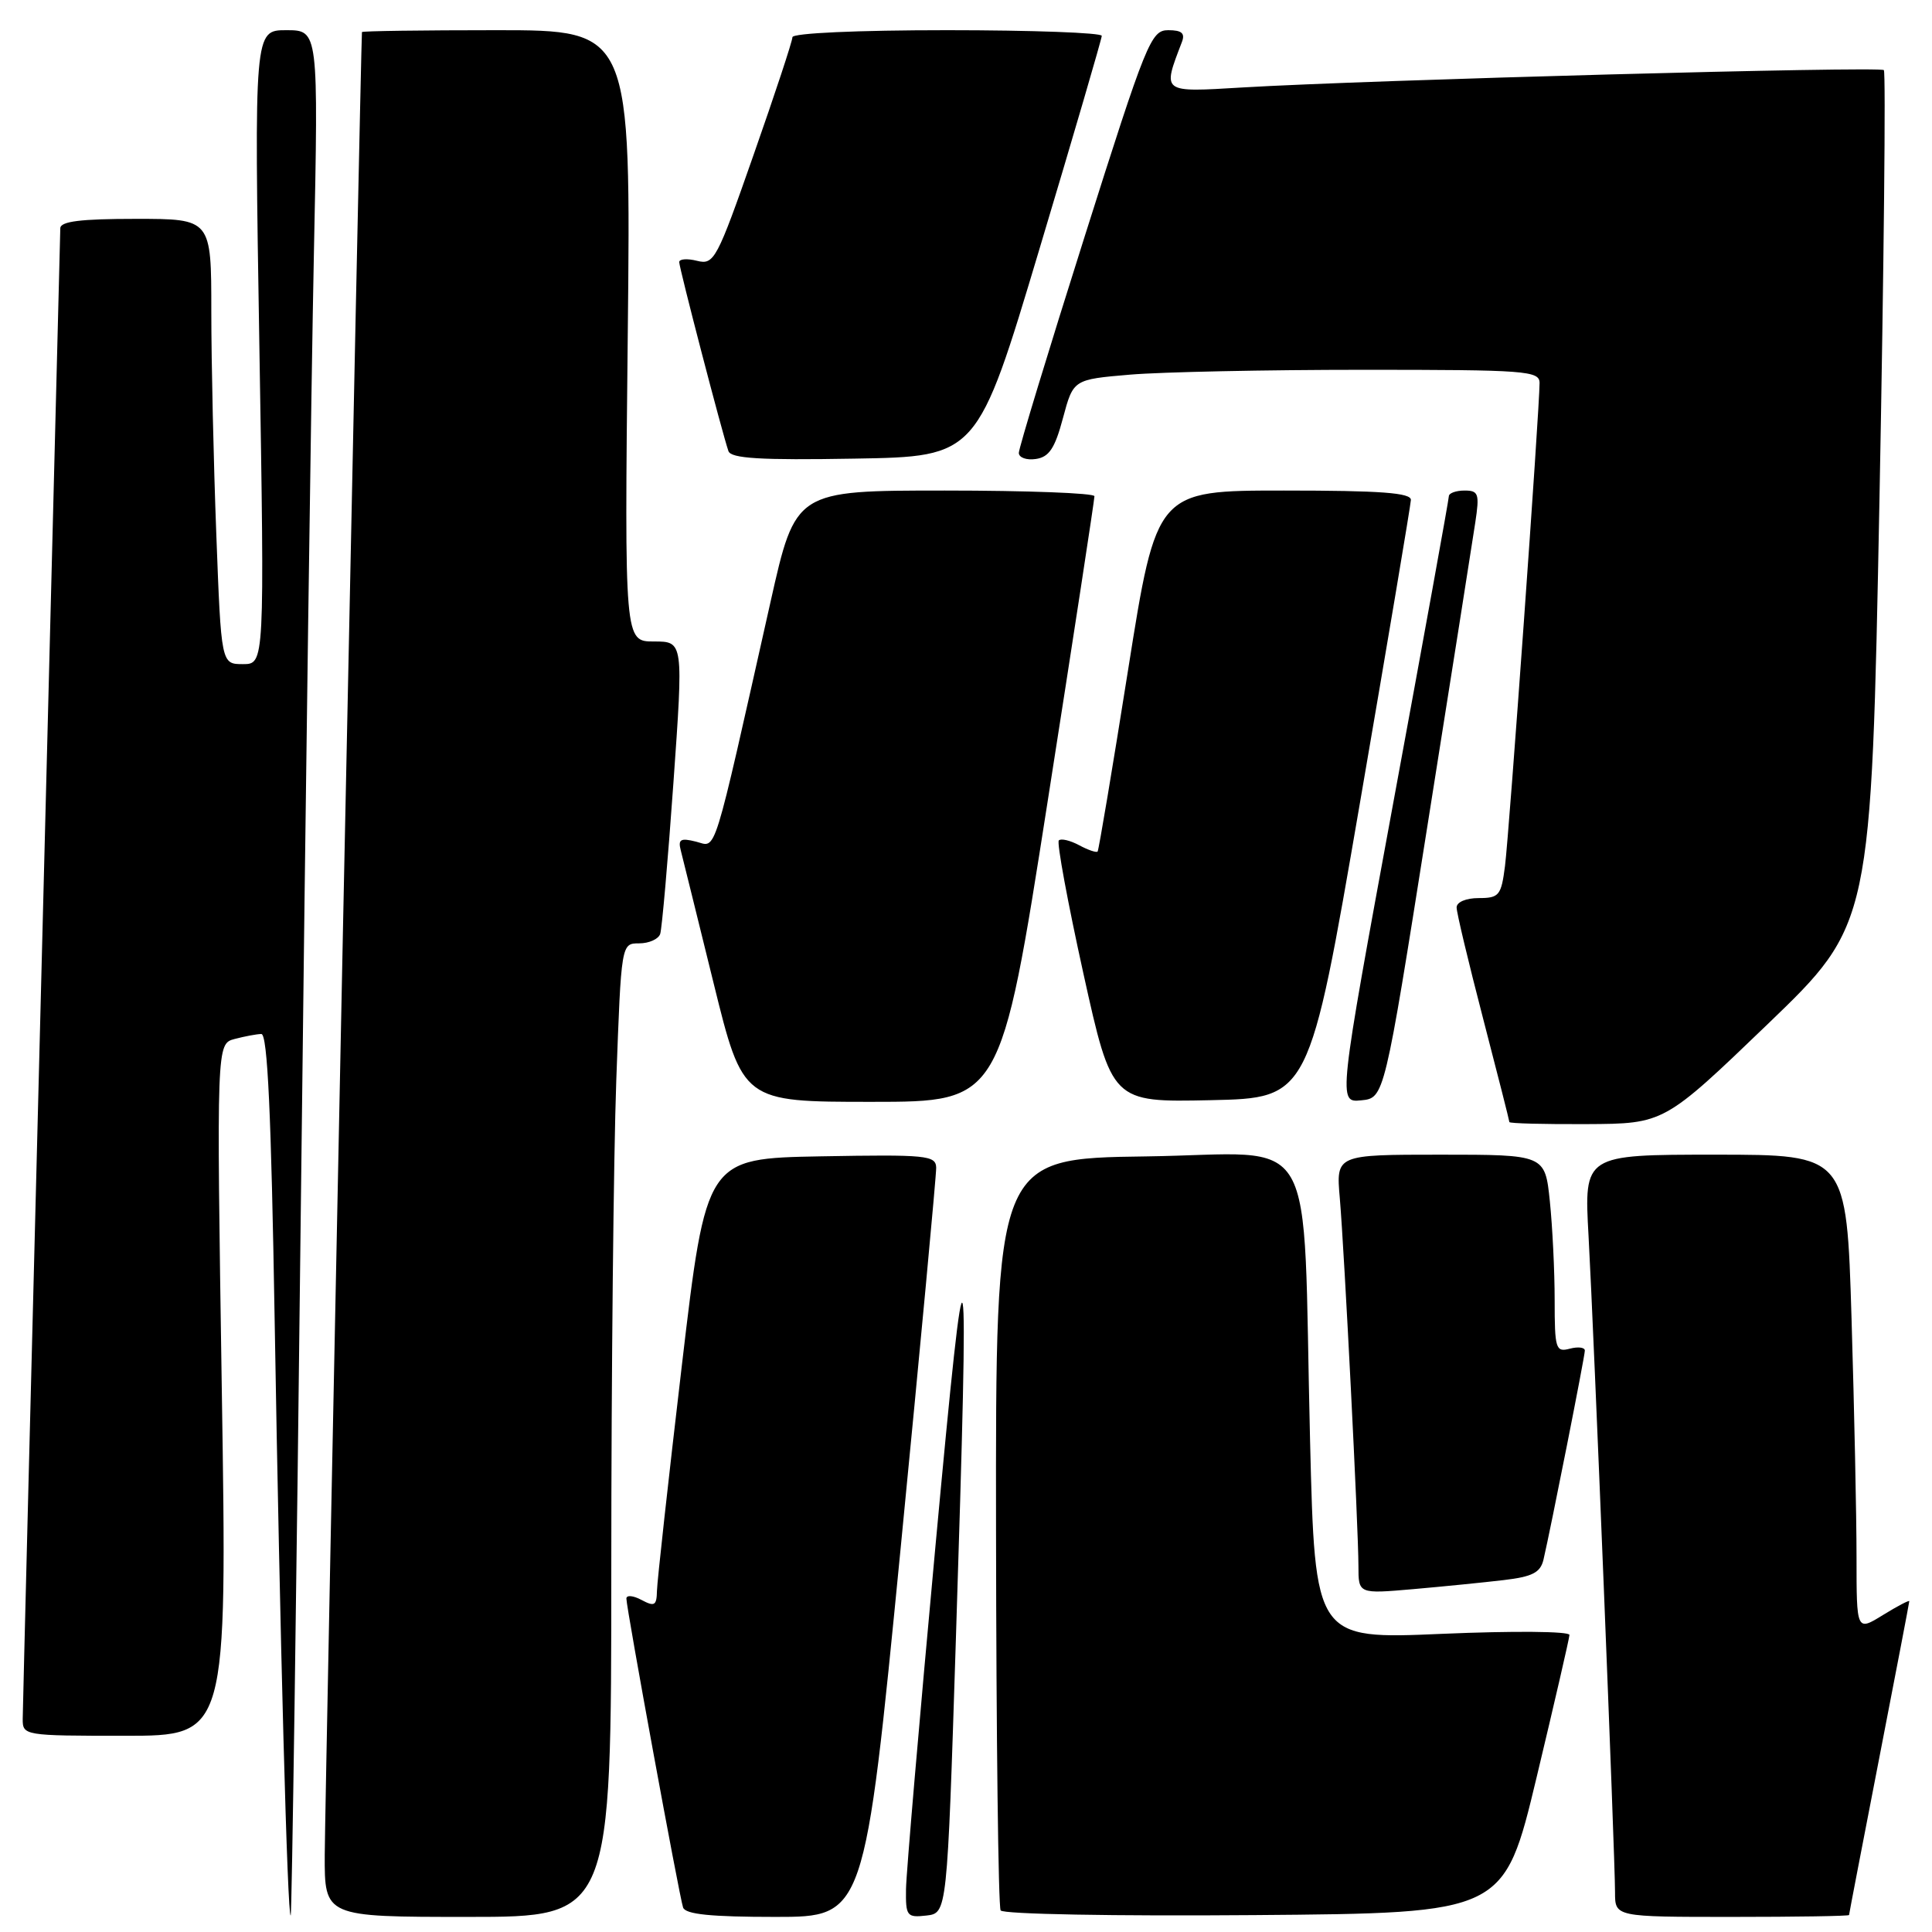 <?xml version="1.0" encoding="UTF-8" standalone="no"?>
<!DOCTYPE svg PUBLIC "-//W3C//DTD SVG 1.1//EN" "http://www.w3.org/Graphics/SVG/1.1/DTD/svg11.dtd" >
<svg xmlns="http://www.w3.org/2000/svg" xmlns:xlink="http://www.w3.org/1999/xlink" version="1.1" viewBox="0 0 256 256">
 <g >
 <path fill="currentColor"
d=" M 39.88 158.50 C 40.48 106.25 41.25 50.11 41.59 33.75 C 42.20 4.00 42.20 4.00 37.94 4.00 C 33.68 4.00 33.68 4.00 34.37 46.00 C 35.06 88.00 35.06 88.00 32.19 88.00 C 29.31 88.00 29.31 88.00 28.66 70.75 C 28.30 61.26 28.00 47.99 28.00 41.25 C 28.00 29.00 28.00 29.00 18.00 29.00 C 10.67 29.00 8.00 29.33 7.99 30.25 C 7.98 30.94 6.86 75.15 5.50 128.50 C 4.14 181.85 3.02 226.51 3.01 227.75 C 3.00 229.97 3.16 230.00 16.55 230.00 C 30.10 230.00 30.10 230.00 29.39 184.16 C 28.69 138.31 28.69 138.31 31.09 137.67 C 32.42 137.32 34.01 137.02 34.63 137.01 C 35.45 137.00 35.94 147.65 36.39 174.75 C 37.10 217.12 38.09 254.25 38.52 253.80 C 38.67 253.63 39.29 210.75 39.88 158.50 Z  M 81.00 207.66 C 81.00 182.17 81.30 153.15 81.66 143.16 C 82.32 125.00 82.32 125.00 84.69 125.00 C 85.99 125.00 87.25 124.44 87.48 123.75 C 87.71 123.06 88.50 114.06 89.23 103.75 C 90.56 85.00 90.56 85.00 86.65 85.00 C 82.75 85.00 82.75 85.00 83.18 44.50 C 83.61 4.00 83.61 4.00 65.80 4.00 C 56.01 4.00 47.98 4.11 47.96 4.25 C 47.83 5.02 43.05 238.89 43.03 245.75 C 43.00 254.00 43.00 254.00 62.00 254.00 C 81.00 254.00 81.00 254.00 81.00 207.66 Z  M 119.33 205.25 C 121.95 178.44 124.07 155.70 124.05 154.72 C 124.00 153.09 122.78 152.97 108.79 153.22 C 93.58 153.50 93.58 153.50 90.34 181.00 C 88.56 196.12 87.08 209.53 87.05 210.79 C 87.01 212.76 86.73 212.92 85.00 212.00 C 83.90 211.41 83.00 211.33 83.00 211.82 C 83.00 213.09 90.00 251.24 90.51 252.75 C 90.82 253.66 94.19 254.00 102.75 254.00 C 114.56 254.00 114.56 254.00 119.33 205.25 Z  M 126.65 217.50 C 128.47 160.65 128.17 159.28 123.94 205.00 C 121.83 227.82 120.08 248.22 120.05 250.32 C 120.00 253.90 120.17 254.11 122.75 253.82 C 125.50 253.50 125.50 253.50 126.65 217.50 Z  M 203.61 235.50 C 205.98 225.60 207.94 217.11 207.96 216.64 C 207.98 216.15 200.51 216.09 191.12 216.49 C 174.24 217.22 174.24 217.22 173.59 190.86 C 172.55 148.47 175.11 152.91 151.86 153.23 C 131.92 153.50 131.92 153.50 131.98 202.87 C 132.01 230.03 132.28 252.65 132.59 253.14 C 132.89 253.64 147.68 253.91 166.21 253.76 C 199.29 253.50 199.29 253.50 203.61 235.50 Z  M 245.01 253.75 C 245.01 253.61 246.81 244.28 249.00 233.00 C 251.19 221.72 252.99 212.35 252.99 212.17 C 253.00 211.99 251.43 212.81 249.50 214.00 C 246.00 216.16 246.00 216.16 246.00 206.33 C 246.00 200.92 245.70 186.71 245.34 174.75 C 244.68 153.00 244.68 153.00 227.29 153.00 C 209.89 153.00 209.89 153.00 210.49 163.75 C 211.19 176.40 214.00 246.01 214.00 250.74 C 214.00 254.00 214.00 254.00 229.50 254.00 C 238.03 254.00 245.00 253.89 245.01 253.75 Z  M 199.25 209.37 C 203.06 208.92 204.11 208.38 204.52 206.66 C 205.48 202.55 210.00 179.72 210.00 178.96 C 210.00 178.53 209.10 178.42 208.00 178.71 C 206.14 179.20 206.00 178.74 206.00 172.26 C 206.00 168.43 205.71 162.53 205.36 159.15 C 204.72 153.00 204.72 153.00 190.87 153.00 C 177.03 153.00 177.03 153.00 177.53 158.75 C 178.14 165.91 180.00 202.52 180.00 207.52 C 180.00 211.20 180.00 211.20 187.25 210.57 C 191.24 210.22 196.64 209.68 199.25 209.37 Z  M 234.23 135.70 C 247.95 122.50 247.95 122.50 249.04 66.14 C 249.63 35.15 249.89 9.56 249.62 9.29 C 249.09 8.76 181.39 10.59 164.62 11.59 C 153.84 12.23 154.01 12.36 156.60 5.59 C 157.06 4.41 156.60 4.00 154.80 4.00 C 152.51 4.00 151.91 5.48 143.69 31.44 C 138.91 46.53 135.00 59.39 135.00 60.01 C 135.00 60.63 136.01 61.00 137.24 60.82 C 139.01 60.57 139.78 59.41 140.85 55.39 C 142.22 50.28 142.22 50.28 149.76 49.64 C 153.91 49.29 167.81 49.00 180.65 49.00 C 202.22 49.00 204.00 49.13 204.00 50.75 C 204.01 54.05 199.97 110.49 199.42 114.75 C 198.92 118.66 198.64 119.00 195.94 119.00 C 194.25 119.00 193.00 119.53 193.01 120.25 C 193.01 120.94 194.59 127.54 196.51 134.93 C 198.43 142.32 200.00 148.51 200.00 148.68 C 200.00 148.86 204.61 148.98 210.25 148.95 C 220.50 148.90 220.50 148.90 234.23 135.70 Z  M 138.81 106.25 C 142.24 84.39 145.03 66.16 145.02 65.75 C 145.01 65.34 136.09 65.00 125.20 65.00 C 105.41 65.00 105.41 65.00 102.10 79.75 C 94.30 114.47 95.00 112.22 92.22 111.52 C 90.18 111.01 89.82 111.21 90.21 112.70 C 90.46 113.69 92.42 121.59 94.55 130.25 C 98.43 146.00 98.43 146.00 115.51 146.00 C 132.59 146.00 132.59 146.00 138.81 106.25 Z  M 180.18 106.50 C 183.87 85.05 186.92 66.94 186.95 66.25 C 186.99 65.30 182.99 65.00 170.13 65.00 C 153.25 65.00 153.25 65.00 149.48 88.75 C 147.41 101.81 145.59 112.65 145.44 112.83 C 145.29 113.01 144.19 112.64 143.00 112.00 C 141.81 111.36 140.59 111.07 140.30 111.36 C 140.01 111.65 141.48 119.58 143.55 128.97 C 147.33 146.06 147.33 146.06 160.40 145.78 C 173.47 145.50 173.47 145.50 180.18 106.50 Z  M 189.13 109.50 C 192.27 89.70 195.13 71.59 195.48 69.25 C 196.06 65.42 195.92 65.00 194.06 65.00 C 192.93 65.00 191.99 65.34 191.98 65.75 C 191.98 66.16 188.67 84.41 184.63 106.30 C 177.30 146.10 177.30 146.10 180.36 145.80 C 183.43 145.50 183.43 145.50 189.13 109.50 Z  M 137.73 33.00 C 142.26 17.88 145.98 5.16 145.99 4.75 C 145.99 4.34 136.78 4.00 125.50 4.00 C 113.59 4.00 105.00 4.39 105.00 4.93 C 105.00 5.44 102.69 12.44 99.86 20.50 C 94.98 34.45 94.62 35.12 92.36 34.56 C 91.06 34.23 90.00 34.31 90.00 34.73 C 90.00 35.51 95.70 57.41 96.52 59.77 C 96.85 60.75 100.74 60.99 113.23 60.77 C 129.50 60.50 129.50 60.50 137.73 33.00 Z "/>
</g>
</svg>